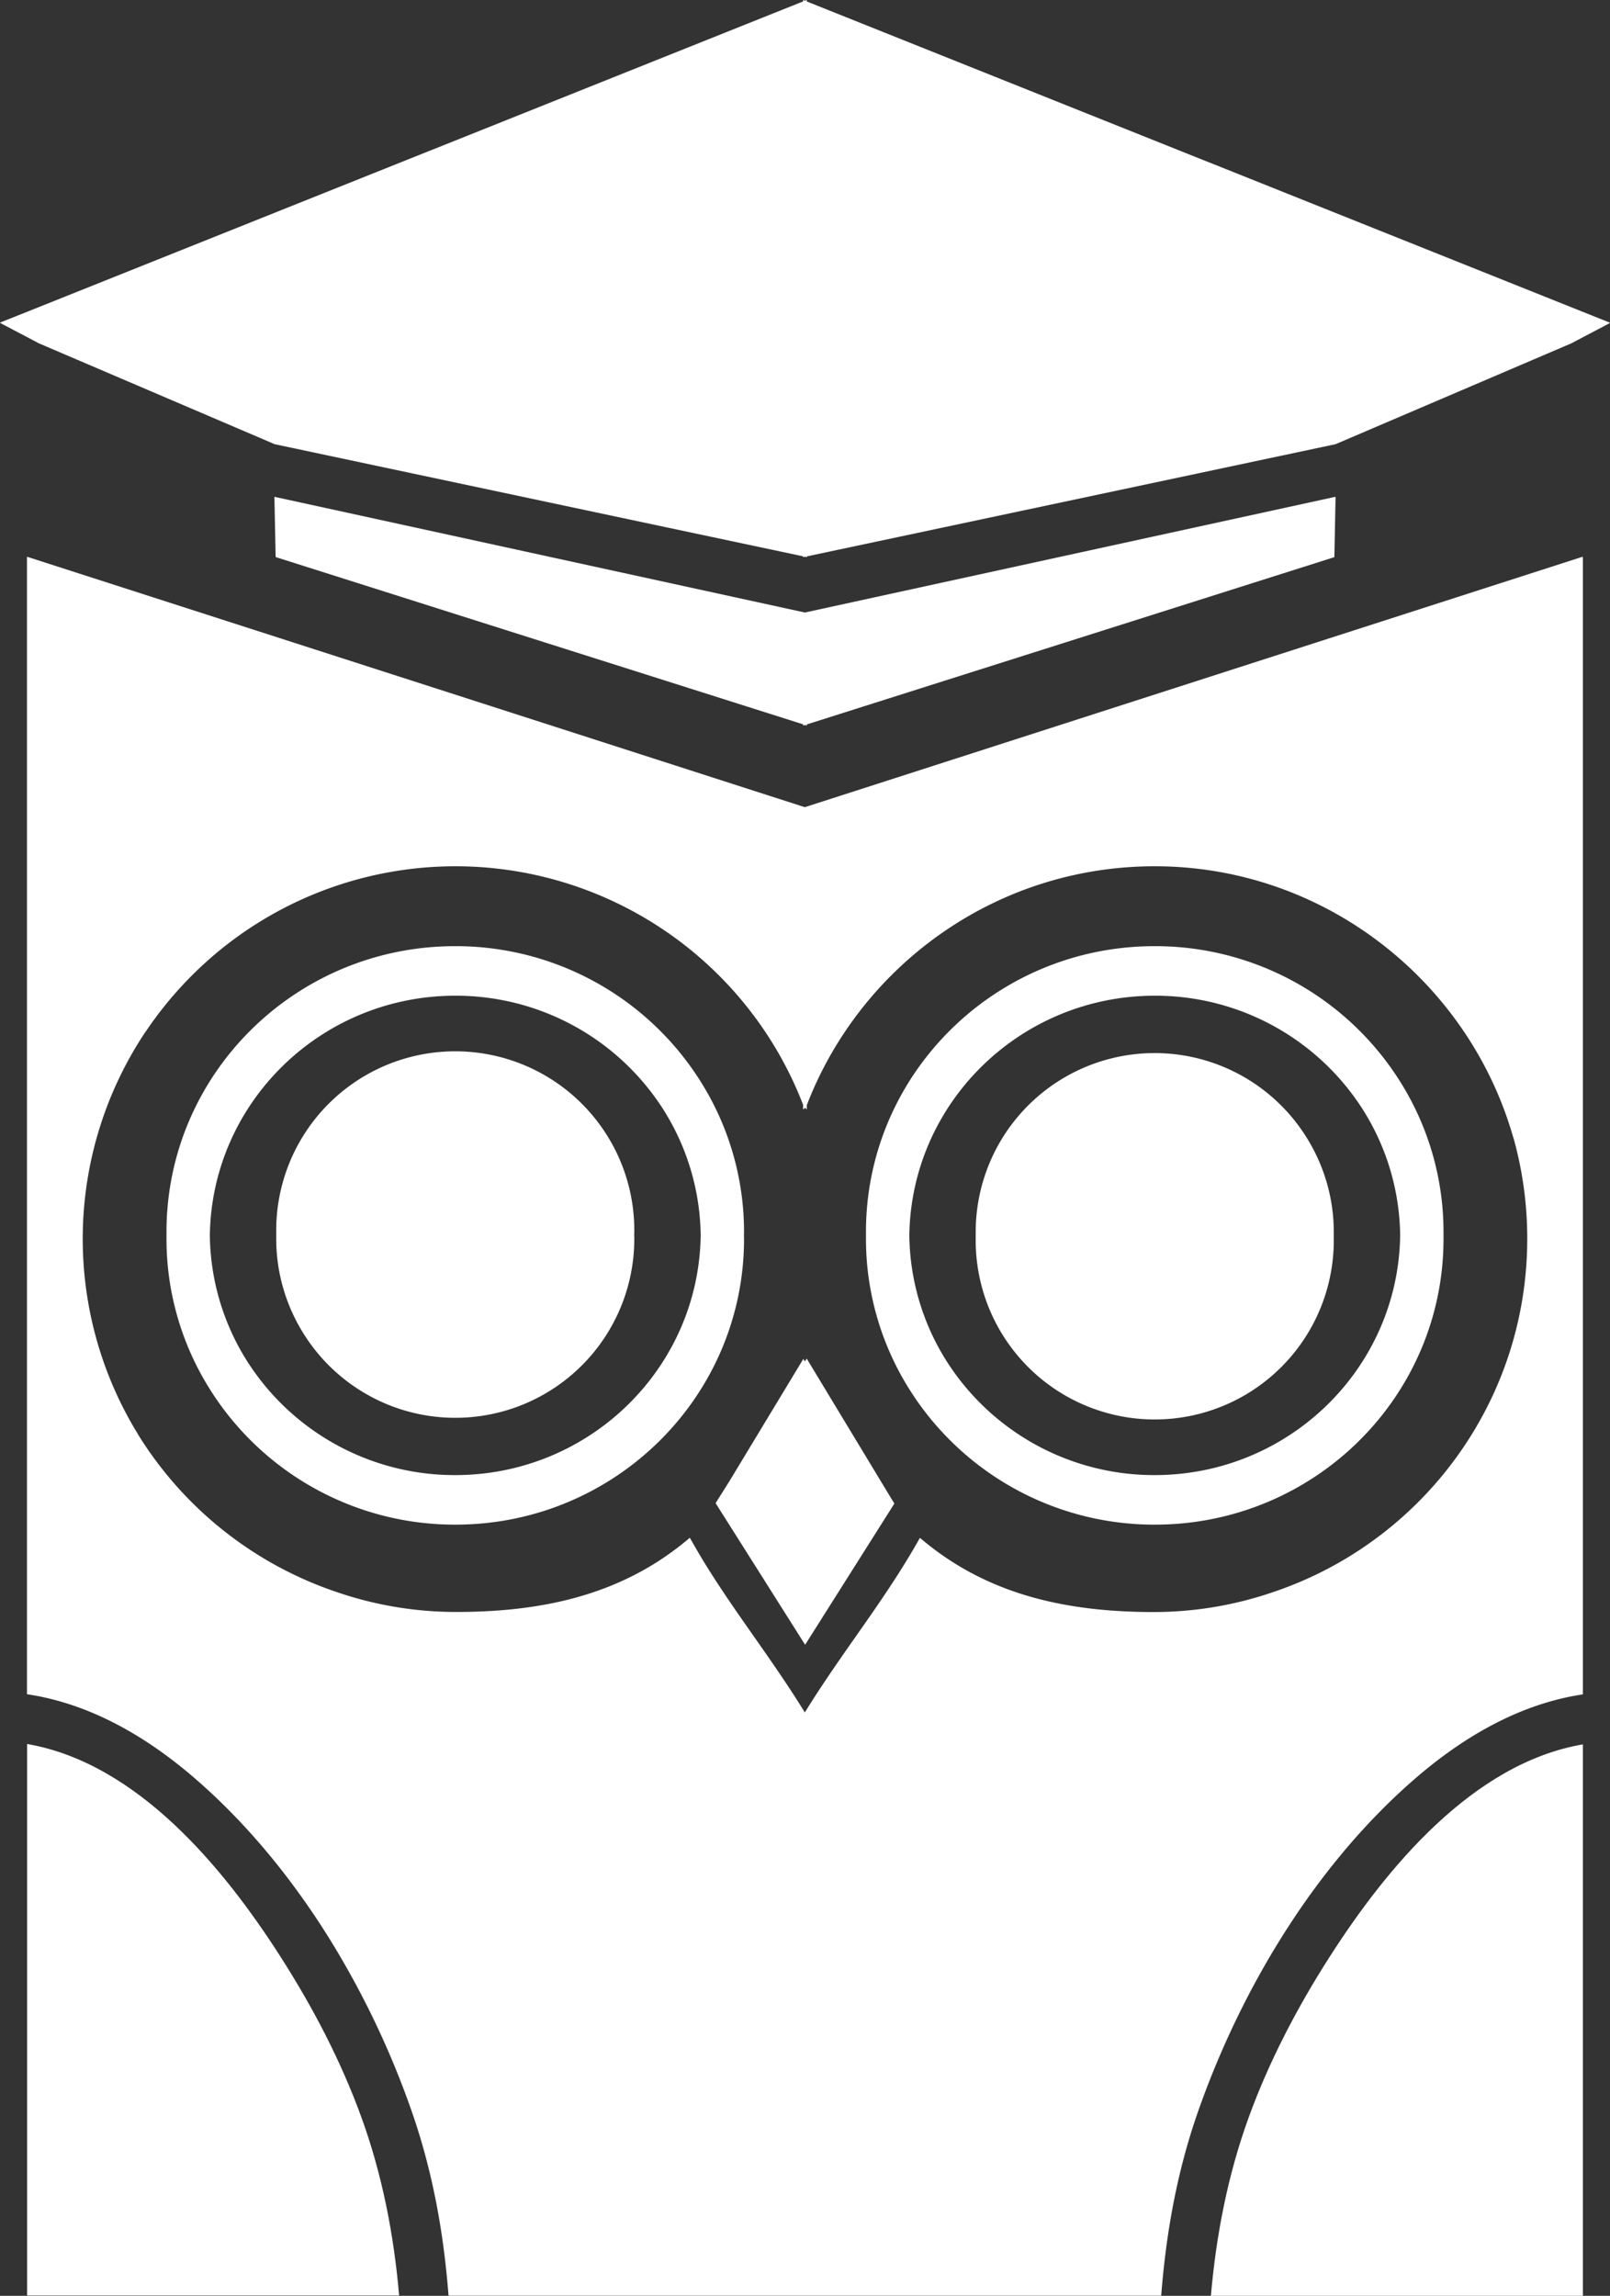 <svg id="Layer_1" 
    data-name="Layer 1" 
    xmlns="http://www.w3.org/2000/svg" 
    viewBox="0 0 923.13 1316.29">
    <rect x="0" y="0" width="923.13" height="1316.29" fill="#333333" stroke="none"/>
    <defs><style>.cls-1{fill:#fff;}</style></defs>
    <polygon class="cls-1" points="461.66 942.97 512.83 862.01 511.16 859.37 462.53 778.91 461.5 780.55 460.6 779.12 418.22 849.24 410.3 861.8 461.47 942.75 461.5 942.71 461.66 942.97"/>
    <path class="cls-1" d="M1019.81,1005.12c0-.63.05-1.25.05-1.88a161.83,161.83,0,0,0-24.06-85.12,165.77,165.77,0,0,0-141.58-78.94c-91.41,0-165.51,73.36-165.51,163.85,0,.63,0,1.25,0,1.88s0,1.25,0,1.88a161.83,161.83,0,0,0,24.06,85.12,165.77,165.77,0,0,0,141.58,78.94c91.41,0,165.51-73.36,165.51-163.85C1019.86,1006.37,1019.82,1005.75,1019.81,1005.12Zm-306.24,0c1-76.12,63.64-137.53,140.78-137.53A141,141,0,0,1,974.1,933.65,137.78,137.78,0,0,1,995,1004.91c-1,76.12-63.63,137.53-140.77,137.53a141,141,0,0,1-119.75-66.06A137.72,137.72,0,0,1,713.57,1005.12Z" 
    transform="translate(-593.25 -296.71)"/>
    <polygon class="cls-1" points="22.41 196.9 157.48 254.67 460.47 318.96 460.47 319.21 460.6 319.19 460.6 319.43 461.63 319.2 462.66 319.43 462.66 318.99 765.78 254.67 900.85 196.9 923.13 185.18 922.83 185.06 923 184.97 462.66 0.88 462.66 0.21 462.53 0.26 462.53 0 461.5 0.41 460.47 0 460.47 0.83 0 184.97 0.28 185.12 0.13 185.18 22.41 196.9"/>
    <path class="cls-1" d="M1355.57,1418.73c-18.47,28.85-34.59,59.63-46.31,91.85-12,33-18.69,67.54-21.72,102.42h213.3V1296.82C1437.55,1307.69,1388.08,1367.93,1355.57,1418.73Z" 
    transform="translate(-593.25 -296.71)"/>
    <path class="cls-1" d="M1343,949.85A102.6,102.6,0,0,0,1152.69,1003c0,.63,0,1.25,0,1.88s0,1.25,0,1.88A102.66,102.66,0,1,0,1358,1007c0-.63,0-1.25,0-1.88s0-1.25,0-1.88A102.07,102.07,0,0,0,1343,949.85Z" 
    transform="translate(-593.25 -296.71)"/>
    <path class="cls-1" d="M1404.67,1316.42c27.68-23.94,60-42.85,96.17-48.26v-652l-.13,0v-.26l-446,143.6-446-143.6v652l.13,0v.19c36.16,5.41,68.49,24.32,96.17,48.26,30.27,26.17,56.49,58.42,78.13,93.5a502.37,502.37,0,0,1,46.18,97.38c12.05,34.55,18.34,69.84,21.09,105.49h.12c0,.07,0,.14,0,.21h408.52c2.76-35.65,9-70.94,21.09-105.49C1304.93,1436.68,1347.61,1365.77,1404.67,1316.42ZM988.9,1178.58h0a1.59,1.59,0,0,1-.13-.22c-36.88,31.54-81.54,42.55-133.87,42.55a210.74,210.74,0,0,1-69.06-11.58,214.3,214.3,0,0,1-110-84.81l-.36-.55q-.82-1.26-1.62-2.52c-.3-.46-.59-.92-.88-1.39l-1-1.68c-.46-.75-.91-1.5-1.36-2.25l-.49-.83a213.88,213.88,0,0,1,4-223.13l.3-.48c.68-1.06,1.38-2.11,2.09-3.17l1-1.41c.49-.73,1-1.44,1.49-2.16l1.61-2.29.88-1.2c.76-1,1.52-2.08,2.3-3.11l.23-.3A216.47,216.47,0,0,1,723.7,838a213.69,213.69,0,0,1,310.21,53.16l.46.73c.51.8,1,1.6,1.52,2.4.59,1,1.17,1.9,1.74,2.86.07.1.13.21.2.32a213.15,213.15,0,0,1,15.89,32.64v2.54l.13-.14v.35l1-1.05,1,1.05v-2.54c31.21-81,110.32-138.26,202.65-136.92,94.83,1.38,175.34,65.47,201.53,152.46l.15.51c.33,1.1.64,2.21,1,3.31s.64,2.31.94,3.48c0,.16.09.32.13.48a214.2,214.2,0,0,1,6.68,53.22c0,94.1-60.81,174-145.28,202.51a210.74,210.74,0,0,1-69.06,11.58c-52.33,0-97-11-133.87-42.55-20.41,36.35-44.22,64.76-66,100.12-19-30.88-39.56-56.45-58.06-86.63Q992.73,1185.37,988.9,1178.58Z" 
    transform="translate(-593.25 -296.71)"/>
    <polygon class="cls-1" points="461.63 415.65 462.66 415.98 462.66 415.32 765.09 319.43 765.78 285.05 765.65 285.08 765.65 284.84 461.5 351.18 157.34 284.84 158.04 319.21 158.17 319.25 158.18 319.43 460.47 415.28 460.47 415.77 460.6 415.72 460.6 415.98 461.63 415.65"/>
    <path class="cls-1" d="M1113.83,1091.91a165.77,165.77,0,0,0,141.58,78.94c91.41,0,165.51-73.36,165.51-163.85,0-.63,0-1.25,0-1.88s0-1.25,0-1.88a161.83,161.83,0,0,0-24.06-85.12,165.77,165.77,0,0,0-141.58-78.94c-91.41,0-165.51,73.36-165.51,163.85,0,.63,0,1.25,0,1.88s0,1.25,0,1.88A161.92,161.92,0,0,0,1113.83,1091.91Zm282.23-87c-1,76.12-63.64,137.53-140.78,137.53a141,141,0,0,1-119.74-66.06,137.72,137.72,0,0,1-20.9-71.26c1-76.12,63.64-137.53,140.77-137.53a141,141,0,0,1,119.75,66.06A137.69,137.69,0,0,1,1396.06,1004.91Z" 
    transform="translate(-593.25 -296.71)"/>
    <path class="cls-1" d="M754.06,1418.52c-32.51-50.8-82-111-145.27-121.91v316.18h213.3c-3-34.88-9.71-69.41-21.72-102.42C788.65,1478.15,772.53,1447.37,754.06,1418.52Z" 
    transform="translate(-593.25 -296.71)"/>
    <path class="cls-1" d="M766.6,1060.18A102.6,102.6,0,0,0,956.94,1007c0-.63,0-1.25-.05-1.88s.05-1.25.05-1.88a102.66,102.66,0,1,0-205.31-.21c0,.63,0,1.25,0,1.88s0,1.25,0,1.88A102.07,102.07,0,0,0,766.6,1060.18Z" 
    transform="translate(-593.25 -296.71)"/>
</svg>